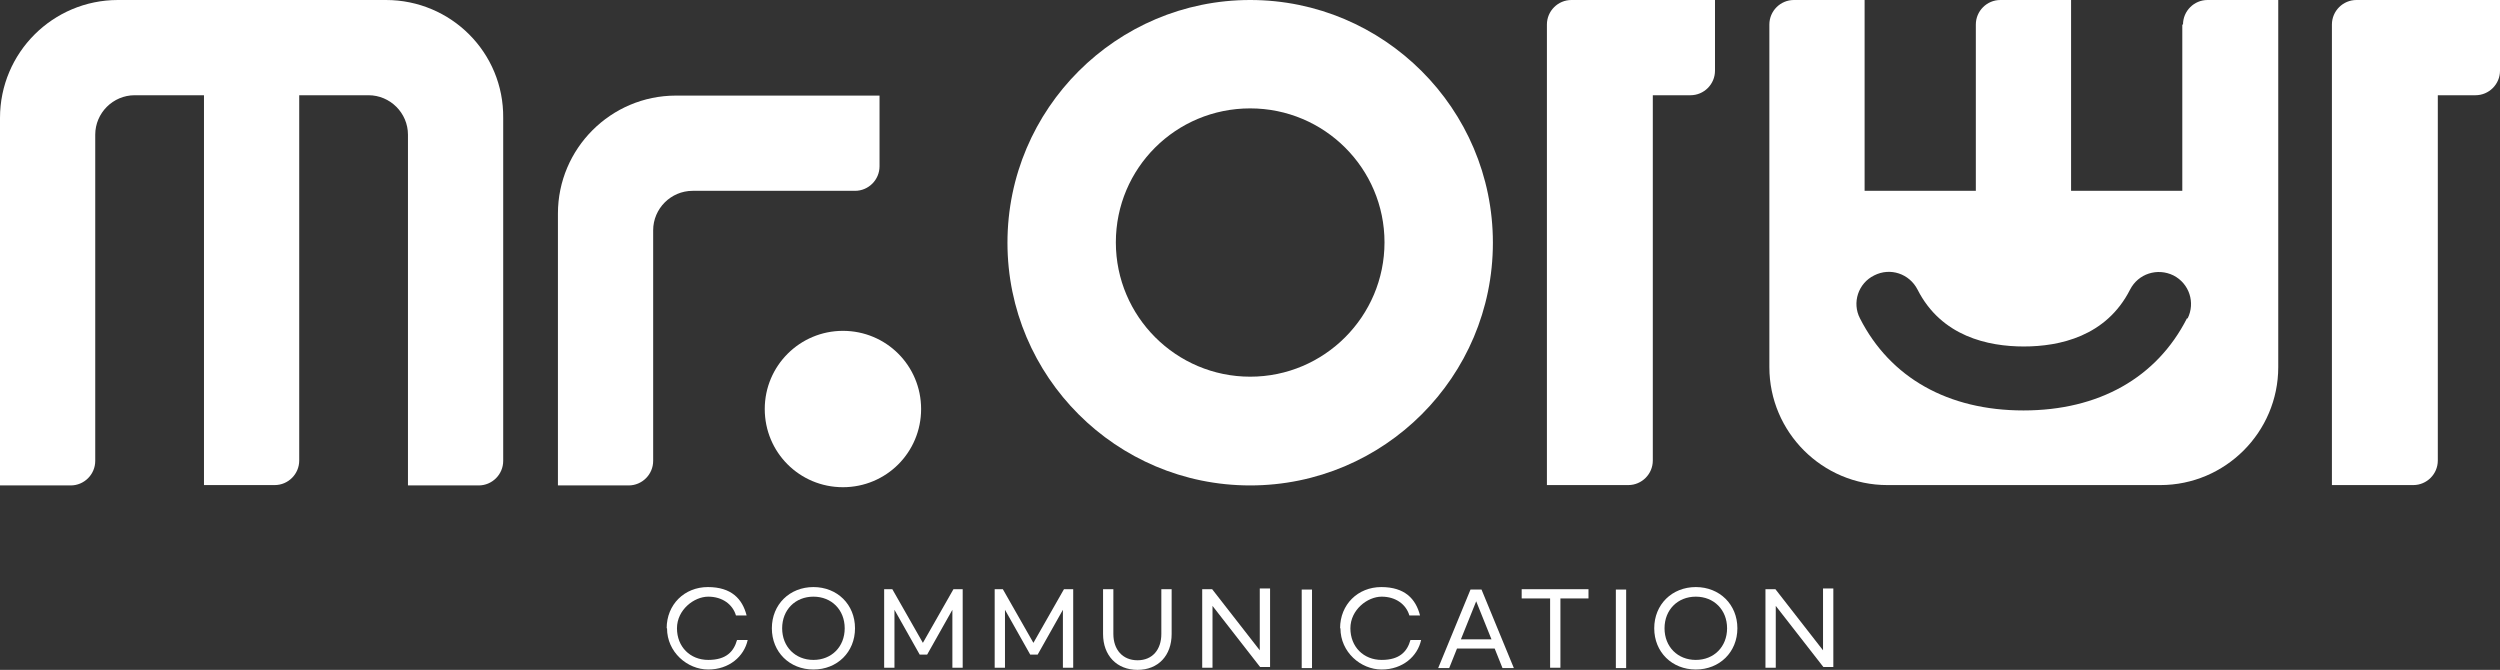 <?xml version="1.0" encoding="UTF-8"?>
<svg id="Layer_1" xmlns="http://www.w3.org/2000/svg" version="1.1" viewBox="0 0 703.5 188.5">
  <rect x="0" y="0" width="703.5" height="188.5" fill="#333333" stroke="none"/>
  <!-- Generator: Adobe Illustrator 29.1.0, SVG Export Plug-In . SVG Version: 2.1.0 Build 142)  -->
  <defs>
    <style>
      .st0 {
        fill: #fff;
      }
    </style>
  </defs>
  <g>
    <path class="st0" d="M656.2,6.9v129.6h22.9c3.8,0,6.9-3.1,6.9-6.9V26.8h10.6c3.8,0,6.9-3.1,6.9-6.9V0h-40.4c-3.8,0-6.9,3.1-6.9,6.9Z"/>
    <path class="st0" d="M237.2,93.1c-12.1,0-22,9.8-22,22s9.8,22,22,22,22-9.8,22-22-9.8-22-22-22h0Z"/>
    <path class="st0" d="M435.3,6.9v129.6h22.9c3.8,0,6.9-3.1,6.9-6.9V26.8h10.6c3.8,0,6.9-3.1,6.9-6.9V0h-40.4c-3.8,0-6.9,3.1-6.9,6.9Z"/>
    <path class="st0" d="M247.5,46.8v-19.9h-57.3c-18.3,0-33.2,14.9-33.2,33.2v76.5h19.9c3.8,0,6.9-3.1,6.9-6.9v-64.9c0-6.1,5-11.1,11.1-11.1h45.7c3.8,0,6.9-3.1,6.9-6.9h0Z"/>
    <path class="st0" d="M351.8,0c-37.6,0-68.3,30.6-68.3,68.3s30.6,68.3,68.3,68.3,68.3-30.6,68.3-68.3S389.4,0,351.8,0ZM351.8,106c-20.8,0-37.8-16.9-37.8-37.8s16.9-37.7,37.8-37.7,37.8,16.9,37.8,37.7-16.9,37.8-37.8,37.8Z"/>
    <path class="st0" d="M614.1,6.9v46.8h-31.3V0h-19.9c-3.8,0-6.9,3.1-6.9,6.9v46.8h-31.3V0h-19.9c-3.8,0-6.9,3.1-6.9,6.9v96.4c0,18.3,14.9,33.2,33.2,33.2h76.8c18.3,0,33.2-14.9,33.2-33.2V0h-19.9c-3.8,0-6.9,3.1-6.9,6.9h-.2ZM615.4,89.6c-8.5,16.7-24.8,25.9-46,25.9s-37.5-9.2-46-25.9c-2.3-4.4-.5-9.9,4-12.1,4.5-2.3,9.9-.5,12.2,4,6.7,13.2,19.9,16,29.9,16s23.2-2.8,29.9-16c2.3-4.5,7.7-6.2,12.2-4,4.5,2.3,6.2,7.7,4,12.1h-.2Z"/>
    <path class="st0" d="M108.6,0H33.2C14.9,0,0,14.8,0,33.2v103.4h19.9c3.8,0,6.9-3.1,6.9-6.9V37.9c0-6.1,5-11.1,11.1-11.1h19.5v109.7h19.9c3.8,0,6.9-3.1,6.9-6.9V26.8h19.5c6.1,0,11.1,5,11.1,11.1v98.7h19.9c3.8,0,6.9-3.1,6.9-6.9V33.2c.2-18.4-14.7-33.2-33-33.2Z"/>
  </g>
  <g>
    <path class="st0" d="M187.6,176.8c0-6.7,5-11.6,11.6-11.6s9.7,3.3,10.9,8h-3c-.9-3.1-3.8-5.3-7.8-5.3s-8.8,3.7-8.8,8.9,3.7,8.9,8.8,8.9,7.2-2.4,8.1-5.6h3c-1,4.6-5.2,8.3-11.1,8.3s-11.6-4.9-11.6-11.6h0Z"/>
    <path class="st0" d="M217.2,176.8c0-6.7,5-11.6,11.7-11.6s11.7,4.9,11.7,11.6-5,11.6-11.7,11.6-11.7-4.9-11.7-11.6ZM237.7,176.8c0-5.2-3.7-8.9-8.8-8.9s-8.8,3.7-8.8,8.9,3.7,8.9,8.8,8.9,8.8-3.7,8.8-8.9Z"/>
    <path class="st0" d="M251.1,165.8l8.6,15.1,8.6-15.1h2.6v22.1h-2.9v-16.3l-7.1,12.6h-2.1l-7.1-12.6v16.3h-2.9v-22.1h2.6,0Z"/>
    <path class="st0" d="M282.2,165.8l8.6,15.1,8.6-15.1h2.6v22.1h-2.9v-16.3l-7.1,12.6h-2.1l-7.1-12.6v16.3h-2.9v-22.1h2.6,0Z"/>
    <path class="st0" d="M313.3,165.8v12.6c0,4.4,2.6,7.4,6.8,7.4s6.7-3,6.7-7.4v-12.6h2.9v12.6c0,6.1-3.8,10.1-9.6,10.1s-9.7-4-9.7-10.1v-12.6h2.9,0Z"/>
    <path class="st0" d="M341.1,165.8l13.4,17.2v-17.4h2.9v22.1h-2.8l-13.4-17.2v17.4h-2.9v-22.1h2.8Z"/>
    <path class="st0" d="M369.2,188h-2.9v-22.1h2.9v22.1h0Z"/>
    <path class="st0" d="M377.1,176.8c0-6.7,5-11.6,11.6-11.6s9.7,3.3,10.9,8h-3c-.9-3.1-3.8-5.3-7.8-5.3s-8.8,3.7-8.8,8.9,3.7,8.9,8.8,8.9,7.2-2.4,8.1-5.6h3c-1,4.6-5.2,8.3-11.1,8.3s-11.6-4.9-11.6-11.6h0Z"/>
    <path class="st0" d="M420.7,182.5h-10.7l-2.2,5.5h-3.1l9.1-22.1h3.1l9.1,22.1h-3.2l-2.2-5.5h0ZM419.7,179.9l-4.3-10.7-4.3,10.7h8.6Z"/>
    <path class="st0" d="M439.1,168.4v19.5h-2.9v-19.5h-8v-2.6h18.8v2.6h-8Z"/>
    <path class="st0" d="M457.6,188h-2.9v-22.1h2.9v22.1h0Z"/>
    <path class="st0" d="M465.5,176.8c0-6.7,5-11.6,11.7-11.6s11.7,4.9,11.7,11.6-5,11.6-11.7,11.6-11.7-4.9-11.7-11.6ZM486,176.8c0-5.2-3.7-8.9-8.8-8.9s-8.8,3.7-8.8,8.9,3.7,8.9,8.8,8.9,8.8-3.7,8.8-8.9Z"/>
    <path class="st0" d="M499.6,165.8l13.4,17.2v-17.4h2.9v22.1h-2.8l-13.4-17.2v17.4h-2.9v-22.1h2.8Z"/>
  </g>
</svg>